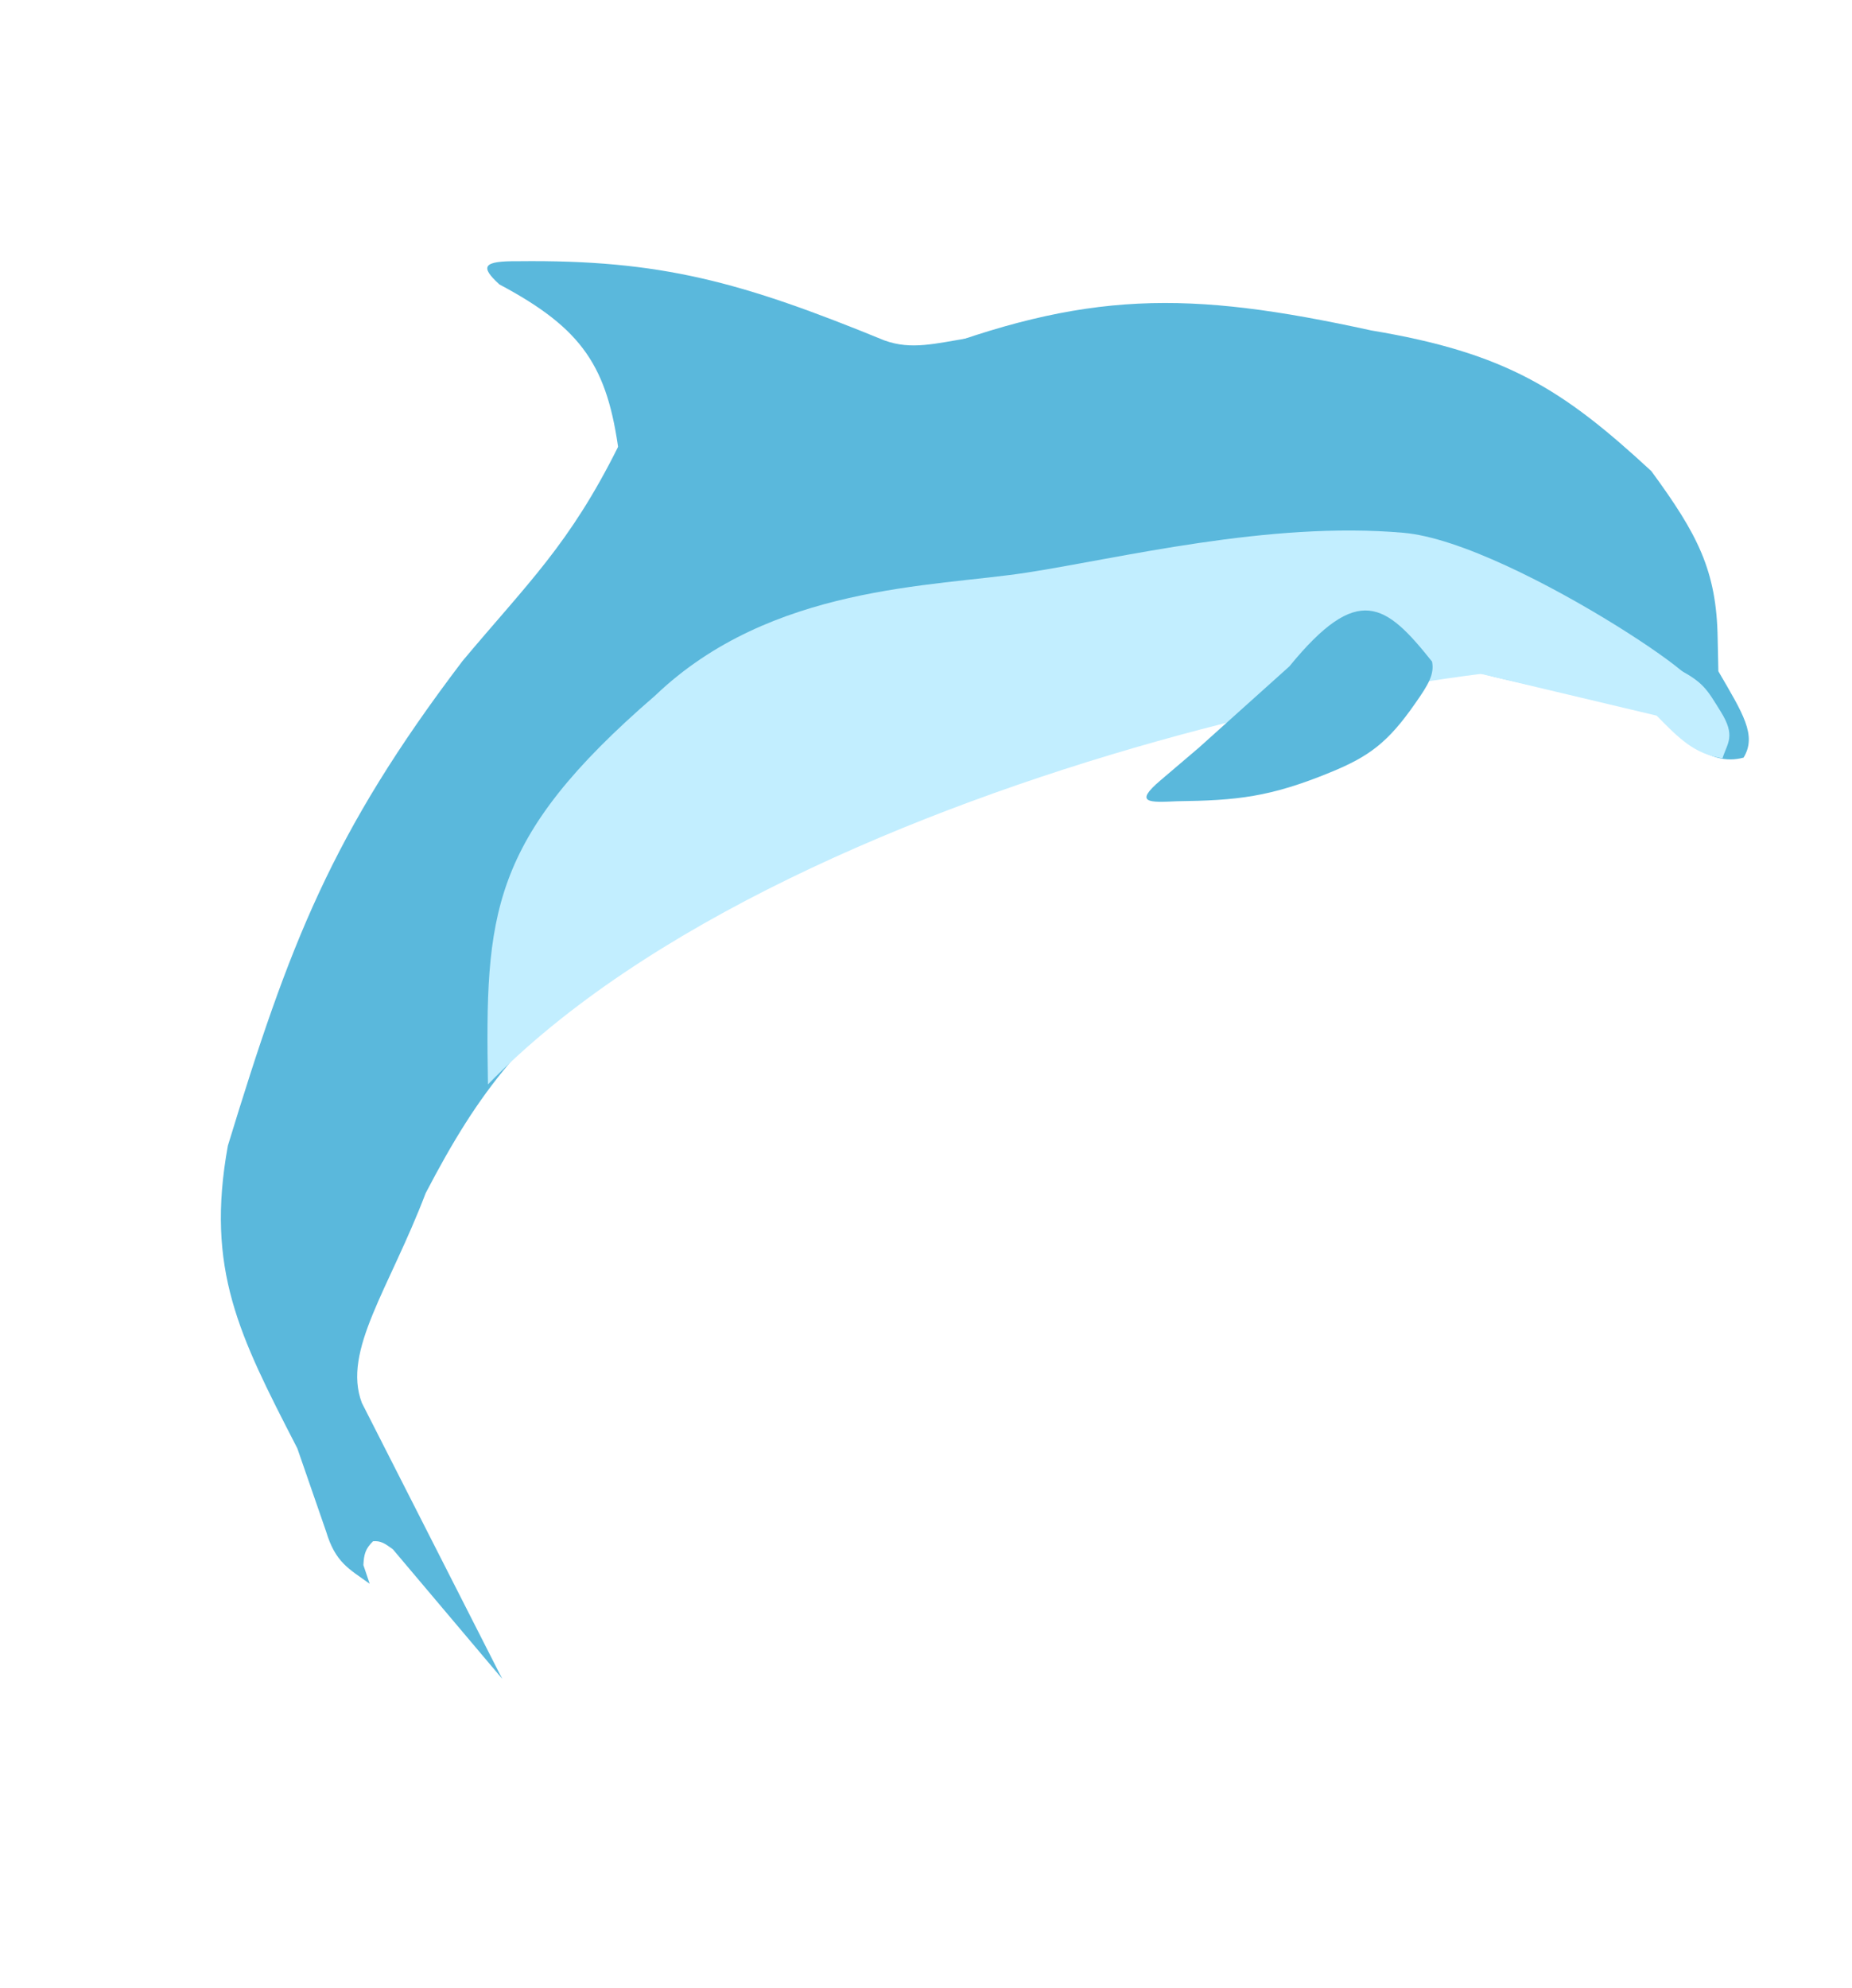 <svg width="109" height="117" viewBox="0 0 109 117" fill="#000" xmlns="http://www.w3.org/2000/svg">
<path d="M29.393 16.737C34.315 19.353 35.754 21.587 36.43 26.67L36.575 28.677L57.168 19.867C54.984 20.223 53.646 20.604 52.057 20.033C43.634 16.588 38.919 15.273 30.489 15.37C28.433 15.353 28.217 15.664 29.393 16.737Z" fill="#5AB8DC"/>
<path d="M80.701 19.443C69.901 17.08 63.956 17.067 53.703 21.052L36.379 26.29C33.507 32.053 31.071 34.299 27.221 38.895C19.492 49.073 17.039 55.552 13.411 67.417C12.089 74.708 14.086 78.589 17.432 85.094L17.501 85.229L19.195 90.123C19.746 91.95 20.532 92.31 21.759 93.194L21.388 92.094C21.418 91.469 21.497 91.145 21.954 90.692C22.393 90.649 22.653 90.819 23.122 91.163L29.556 98.783L21.298 82.55C20.132 79.482 22.91 75.838 25.052 70.21C28.253 64.07 30.804 60.862 37.396 55.765C49.69 49.218 57.005 46.121 71.42 42.457L85.043 38.987C87.9 39.976 90.981 40.43 97.549 41.992C98.949 43.236 100.483 45.159 102.618 44.58C103.417 43.272 102.578 41.983 101.135 39.499L101.094 37.581C101.034 33.567 99.912 31.438 97.191 27.723C91.985 22.91 88.64 20.766 80.701 19.443Z" fill="#5AB8DC"/>
<path d="M82.577 31.349C89.177 31.893 104.241 42.574 98.172 39.72C92.102 36.865 47.038 44.984 28.719 63.81C28.557 53.825 28.753 49.396 38.561 40.928C45.37 34.414 54.907 34.542 60.391 33.7C65.874 32.858 74.661 30.657 82.577 31.349Z" fill="#C2EEFF"/>
<path d="M101.268 41.863C100.473 40.592 100.284 40.137 98.632 39.306C96.251 38.194 94.911 37.846 92.506 38.33L86.842 39.577L97.501 42.11C98.838 43.468 99.717 44.361 101.377 44.623C101.664 43.71 102.176 43.316 101.268 41.863Z" fill="#C2EEFF"/>
<path d="M84.285 38.932C81.558 35.507 79.929 34.263 75.886 39.212L70.563 43.992L68.289 45.928C66.716 47.266 67.634 47.224 69.257 47.148L69.291 47.147C72.793 47.103 74.753 46.9 78.255 45.464C80.584 44.521 81.703 43.679 83.295 41.385C84.088 40.26 84.423 39.674 84.285 38.932Z" fill="#5AB8DC"/>
</svg>
